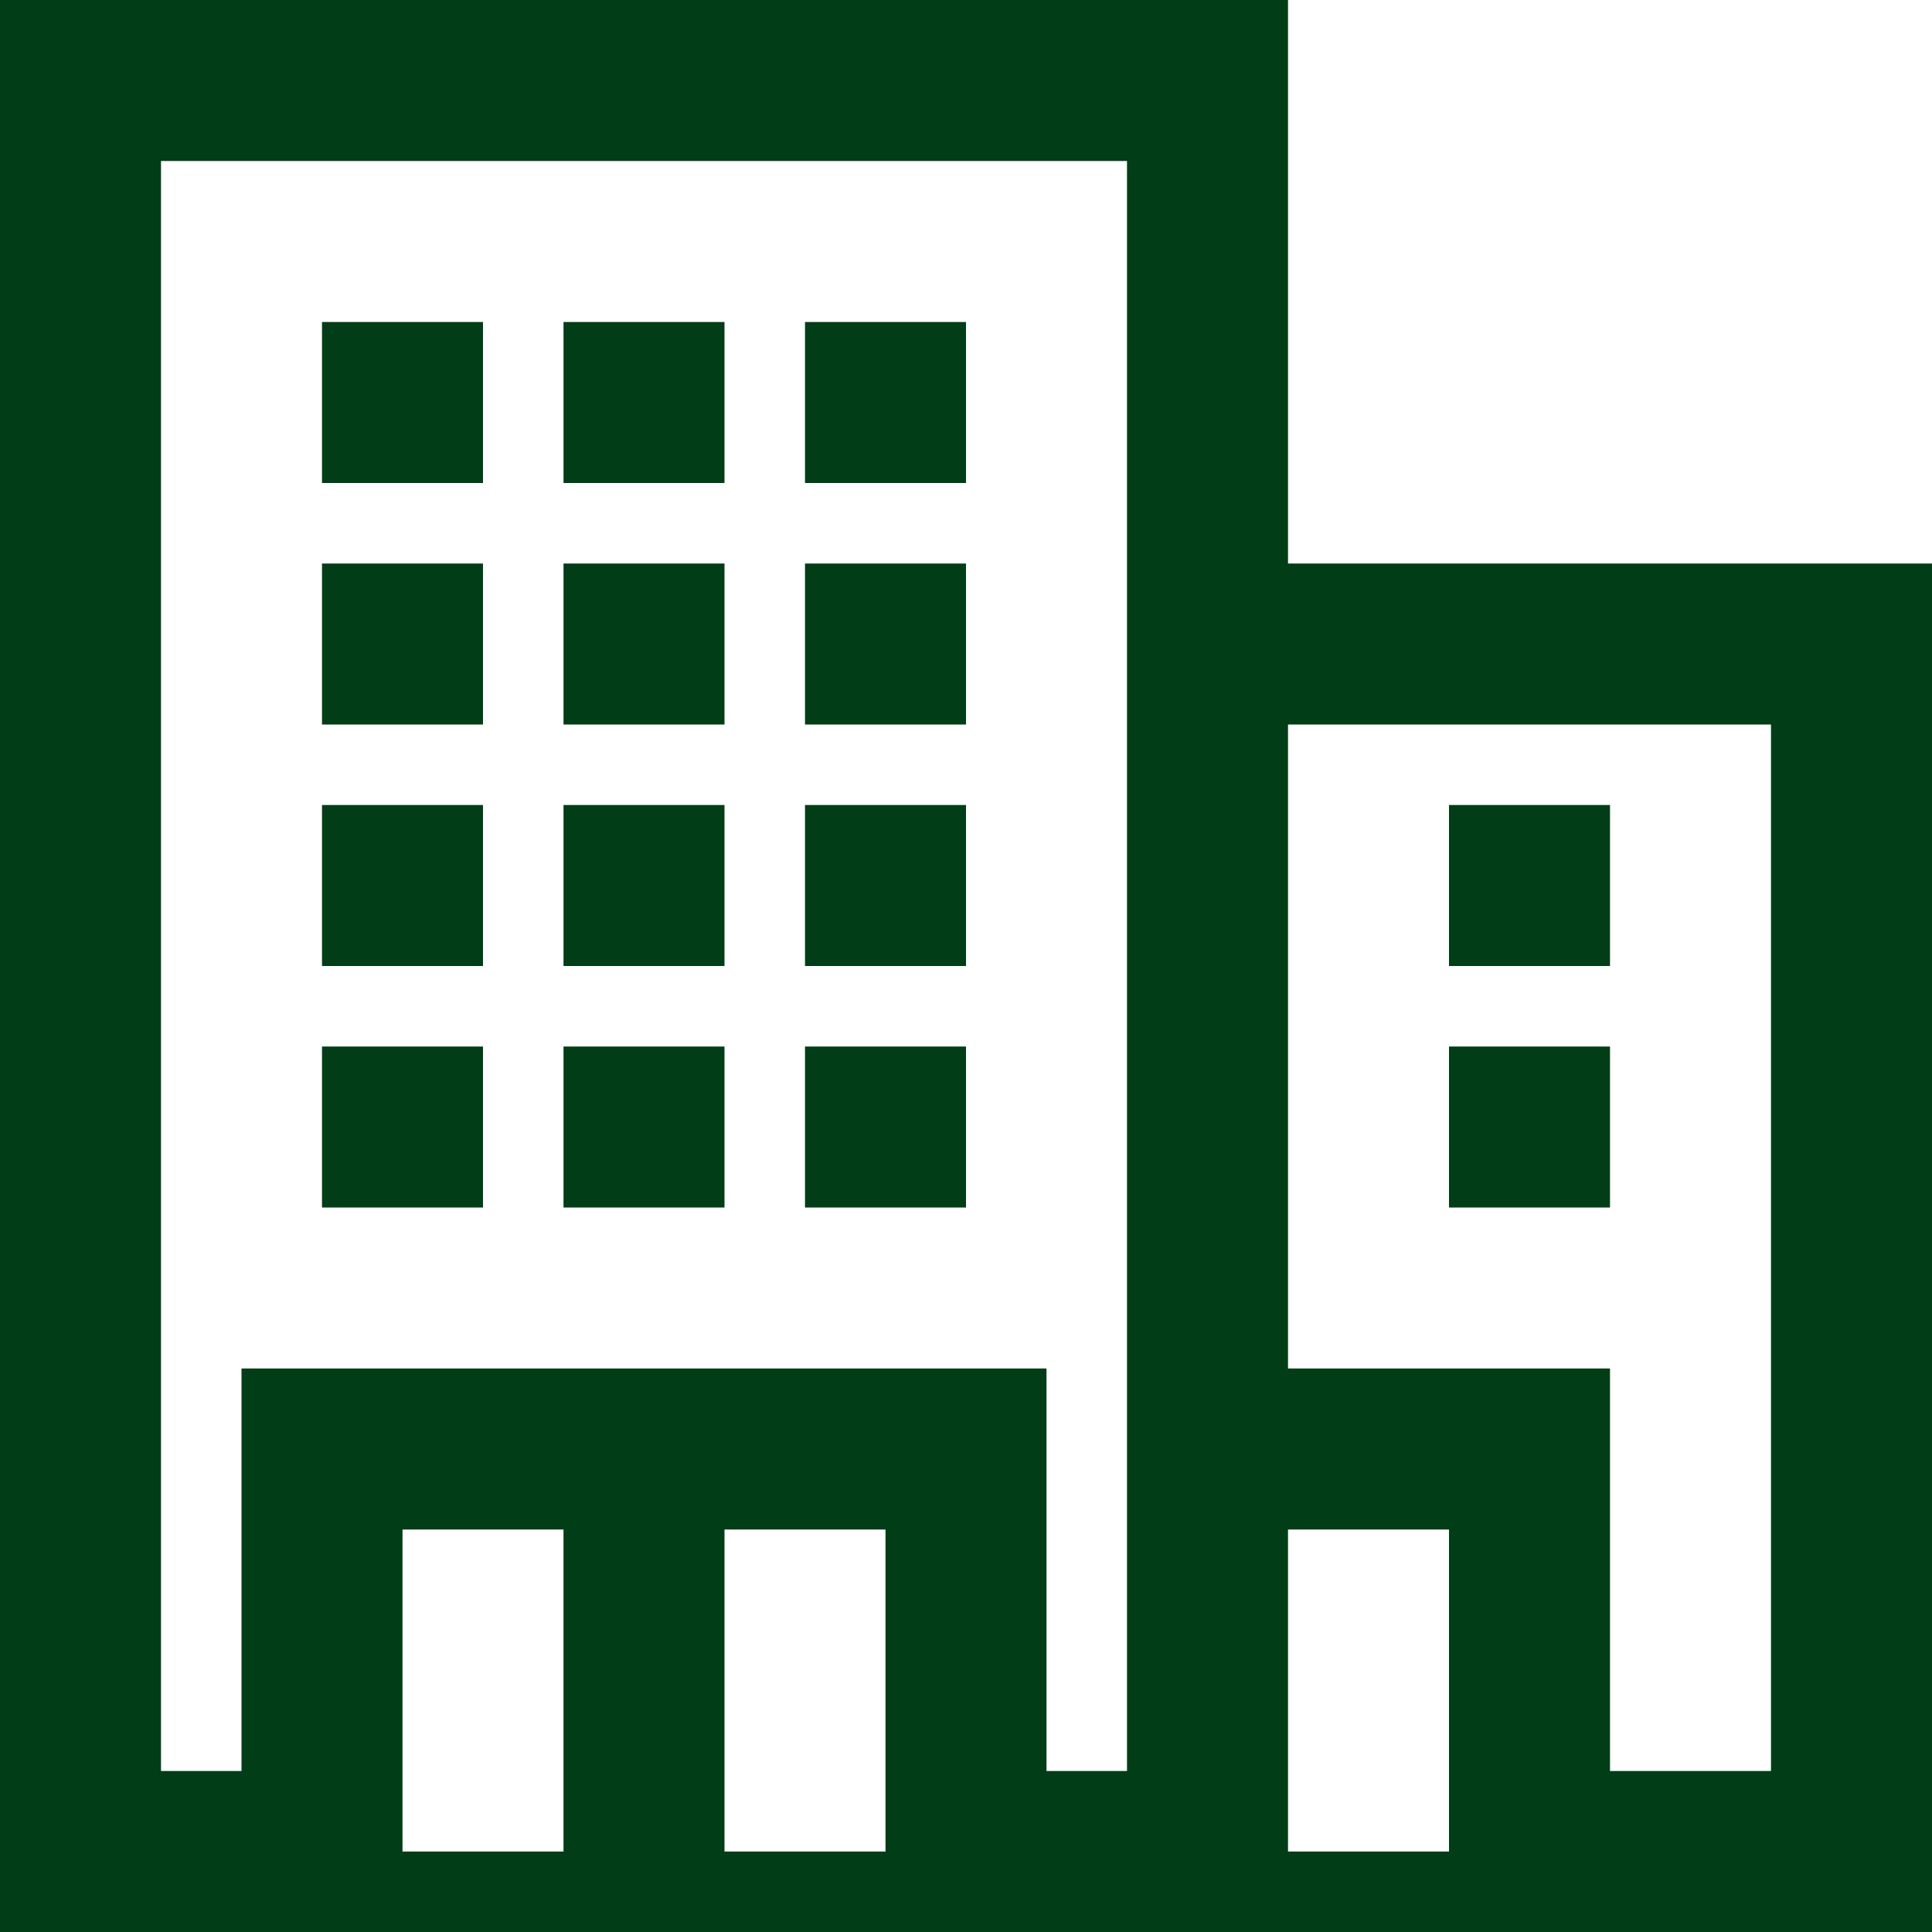 <?xml version="1.0" encoding="utf-8"?>
<!-- Generator: Adobe Illustrator 25.3.1, SVG Export Plug-In . SVG Version: 6.00 Build 0)  -->
<svg version="1.1" id="Calque_1" xmlns="http://www.w3.org/2000/svg" xmlns:xlink="http://www.w3.org/1999/xlink" x="0px" y="0px"
	 viewBox="0 0 24 24" style="enable-background:new 0 0 24 24;" xml:space="preserve">
<style type="text/css">
	.st0{fill-rule:evenodd;clip-rule:evenodd;fill:#013D16;}
</style>
<path class="st0" d="M16,7h8v17H0V0h16V7z M7,19H5v4h2V19z M11,19H9v4h2V19z M18,19h-2v4h2V19z M22,9h-6v8h4v5h2V9z M14,2H2v20h1v-5
	h10v5h1V2z M6,15H4v-2h2V15z M9,15H7v-2h2V15z M12,15h-2v-2h2V15z M20,13v2h-2v-2H20z M6,12H4v-2h2V12z M9,12H7v-2h2V12z M12,12h-2
	v-2h2V12z M18,10h2v2h-2V10z M6,9H4V7h2V9z M9,9H7V7h2V9z M12,9h-2V7h2V9z M6,6H4V4h2V6z M9,6H7V4h2V6z M12,6h-2V4h2V6z"/>
</svg>
